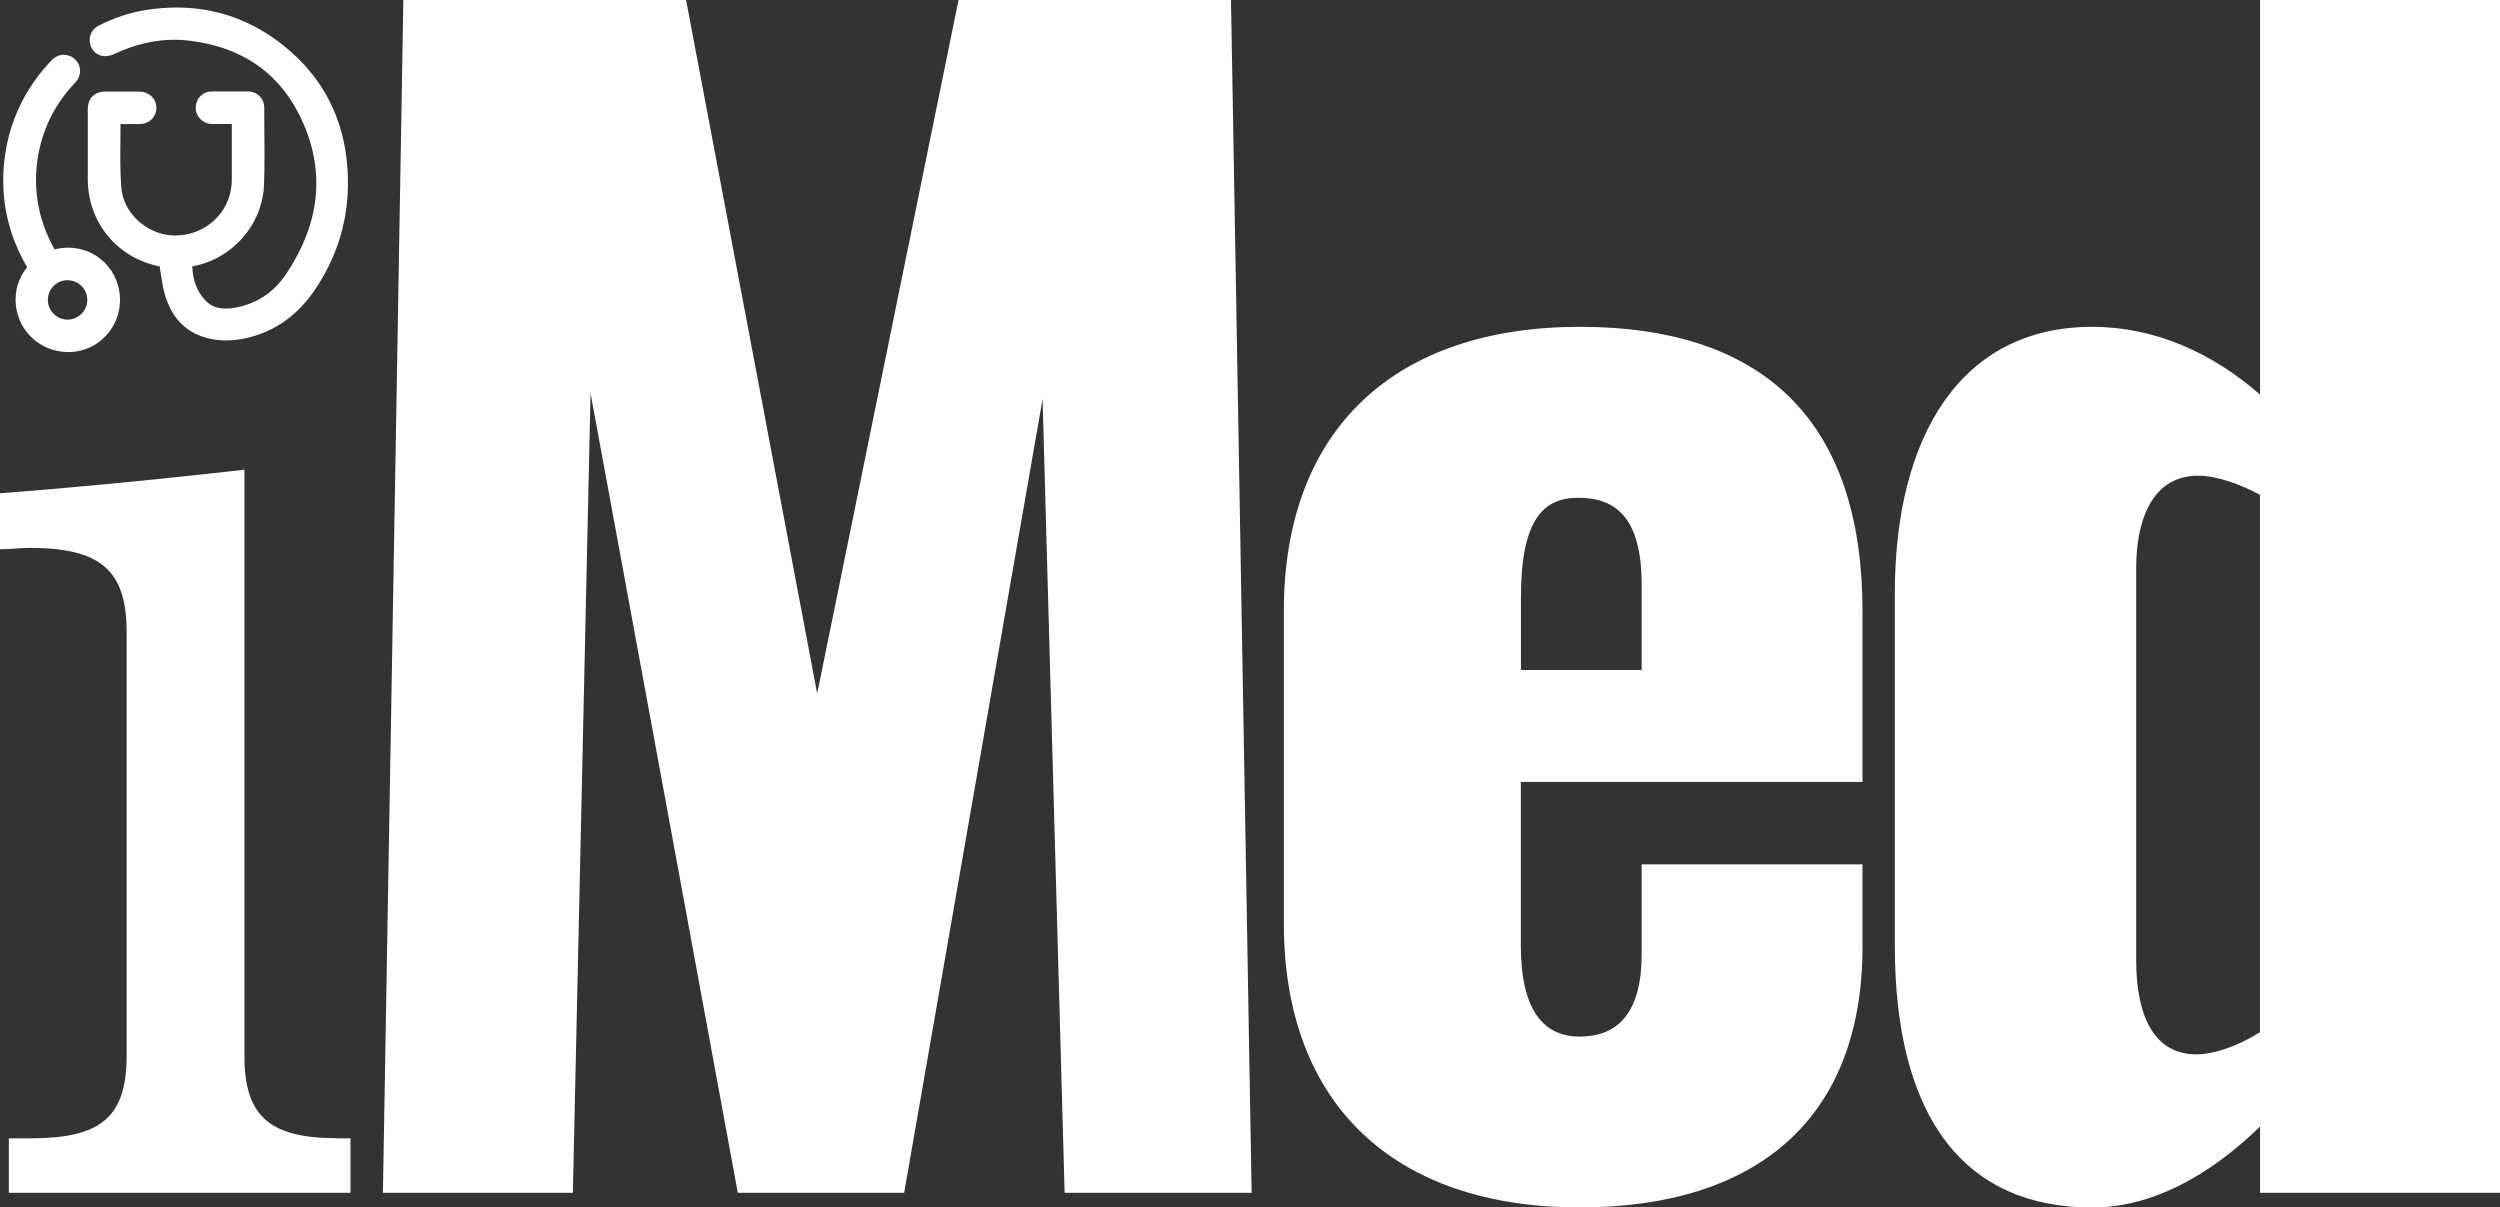 <?xml version="1.0" encoding="UTF-8"?><svg id="Layer_2" xmlns="http://www.w3.org/2000/svg" viewBox="0 0 246 118.81"><rect x="0" y="0" width="246" height="118.81" fill="#333333" stroke="none"/><defs><style>.cls-1{fill:#fff;}</style></defs><g id="Layer_4.1"><g><path class="cls-1" d="M39.69,0h27.82s12.9,68.25,12.9,68.25L94.32,0h26.81s2.03,117.37,2.03,117.37h-18.4s-2.17-78.1-2.17-78.1l-13.62,78.1h-16.37s-14.49-78.68-14.49-78.68l-1.74,78.68h-18.69S39.69,0,39.69,0Z"/><path class="cls-1" d="M126.33,90.85v-30.72c0-17.97,11.01-27.97,29.12-27.97,18.55,0,27.82,9.71,27.82,27.97v16.81h-33.62v16.08c0,6.52,2.32,8.98,5.8,8.98s6.09-2.03,6.09-8.11v-8.84h21.73s0,8.11,0,8.11c0,16.95-10.43,25.65-27.82,25.65-18.26,0-29.12-10.14-29.12-27.96Zm35.21-24.92v-8.4c0-6.66-2.61-8.55-6.23-8.55-3.48,0-5.65,2.17-5.65,9.85v7.1s11.88,0,11.88,0Z"/><path class="cls-1" d="M186.45,93.02V58.39c0-15.5,6.52-26.23,19.42-26.23,6.23,0,11.88,2.61,16.52,6.67V0h23.62s0,117.37,0,117.37h-23.62s0-6.52,0-6.52c-5.22,5.07-10.87,7.97-16.52,7.97-12.46,0-19.42-8.69-19.42-25.79Zm35.93,8.55V48.69c-1.88-1.01-4.2-1.88-6.09-1.88-4.35,0-6.09,4.06-6.09,9.13v38.54c0,5.22,1.59,9.27,5.94,9.27,1.59,0,3.91-.72,6.23-2.17Z"/><g><path class="cls-1" d="M33.18,112c-6.67,0-9.13-2.17-9.13-8.11V46.22c-10.29,1.16-18.26,1.88-24.05,2.32v5.51c1.01,0,2.03-.14,2.9-.14,6.96,0,9.56,2.17,9.56,8.26v41.73c0,6.09-2.61,8.11-9.42,8.11H.87v5.36H34.49v-5.36h-1.3Z"/><path class="cls-1" d="M15.71,26.22c.03,.21,.06,.42,.1,.63,.11,.72,.22,1.47,.43,2.19,.71,2.39,2.22,3.84,4.51,4.31,.49,.1,1,.15,1.51,.15,.91,0,1.84-.15,2.85-.47,2.35-.73,4.3-2.22,5.81-4.42,2.66-3.88,3.73-8.26,3.18-13-.52-4.5-2.6-8.24-6.18-11.11-3.1-2.49-6.64-3.76-10.52-3.76-.96,0-1.96,.08-2.96,.23-1.58,.24-3.17,.76-4.73,1.55-.63,.32-.97,.97-.87,1.66,.1,.72,.65,1.27,1.34,1.34,.05,0,.11,0,.17,0,.3,0,.62-.07,.9-.21,1.97-.93,3.95-1.4,5.9-1.4,.49,0,.98,.03,1.47,.09,5.4,.64,9.19,3.4,11.26,8.21,2.11,4.91,1.54,9.85-1.69,14.7-1.27,1.91-3.03,3.05-5.22,3.39-.27,.04-.53,.06-.77,.06-.78,0-1.39-.22-1.85-.66-.9-.86-1.38-2.03-1.43-3.49,3.95-.72,6.92-4.1,7.06-8.06,.07-1.87,.05-3.77,.03-5.6,0-.66-.01-1.32-.01-1.98,0-.87-.69-1.56-1.57-1.57-.6,0-1.21,0-1.81,0s-1.19,0-1.78,0c-.89,0-1.58,.72-1.58,1.61,0,.87,.71,1.57,1.6,1.59,.27,0,.54,0,.81,0h.52s.51,0,.51,0h.11v5.31s0,.13,0,.13c0,.14,0,.28-.01,.42-.04,.33-.07,.6-.13,.87-.55,2.46-2.81,4.24-5.39,4.24-.09,0-.18,0-.26,0-2.61-.12-4.88-2.22-5.08-4.68-.12-1.52-.11-3.08-.09-4.59,0-.56,.01-1.12,.01-1.69h.28s.67,0,.67,0h.86c.51,0,.97-.18,1.28-.5,.29-.29,.44-.69,.44-1.12-.01-.91-.74-1.57-1.72-1.58h-1.61s-1.68,0-1.68,0c-1.09,0-1.74,.66-1.74,1.75v1.44c0,1.82,0,3.64,0,5.46,.01,4.26,2.94,7.77,7.12,8.56Z"/><path class="cls-1" d="M2.67,26.29s0,0,0,0c-.87,1.08-1.24,2.33-1.11,3.71,.26,2.65,2.47,4.64,5.15,4.64,.09,0,.17,0,.26,0,2.7-.13,4.83-2.37,4.84-5.11,0-1.39-.52-2.69-1.48-3.66-.97-.97-2.25-1.5-3.63-1.5-.44,0-.89,.06-1.33,.17,0,0,0,0,0,0-1.67-2.98-2.2-6.17-1.57-9.48,.5-2.61,1.7-4.93,3.59-6.92,.33-.34,.5-.77,.49-1.21-.01-.41-.19-.8-.51-1.1-.3-.29-.69-.44-1.09-.44-.44,0-.86,.19-1.19,.53C2.38,8.75,.81,12.14,.41,15.98c-.37,3.63,.38,7.09,2.24,10.28,0,.01,.01,.02,.02,.03Zm3.96,1.28c1.08,0,1.96,.87,1.96,1.93,0,1.07-.87,1.95-1.94,1.95v.21h0v-.21c-.51,0-1-.2-1.37-.57-.37-.37-.57-.86-.57-1.38,0-1.06,.87-1.93,1.92-1.93Z"/></g></g></g></svg>